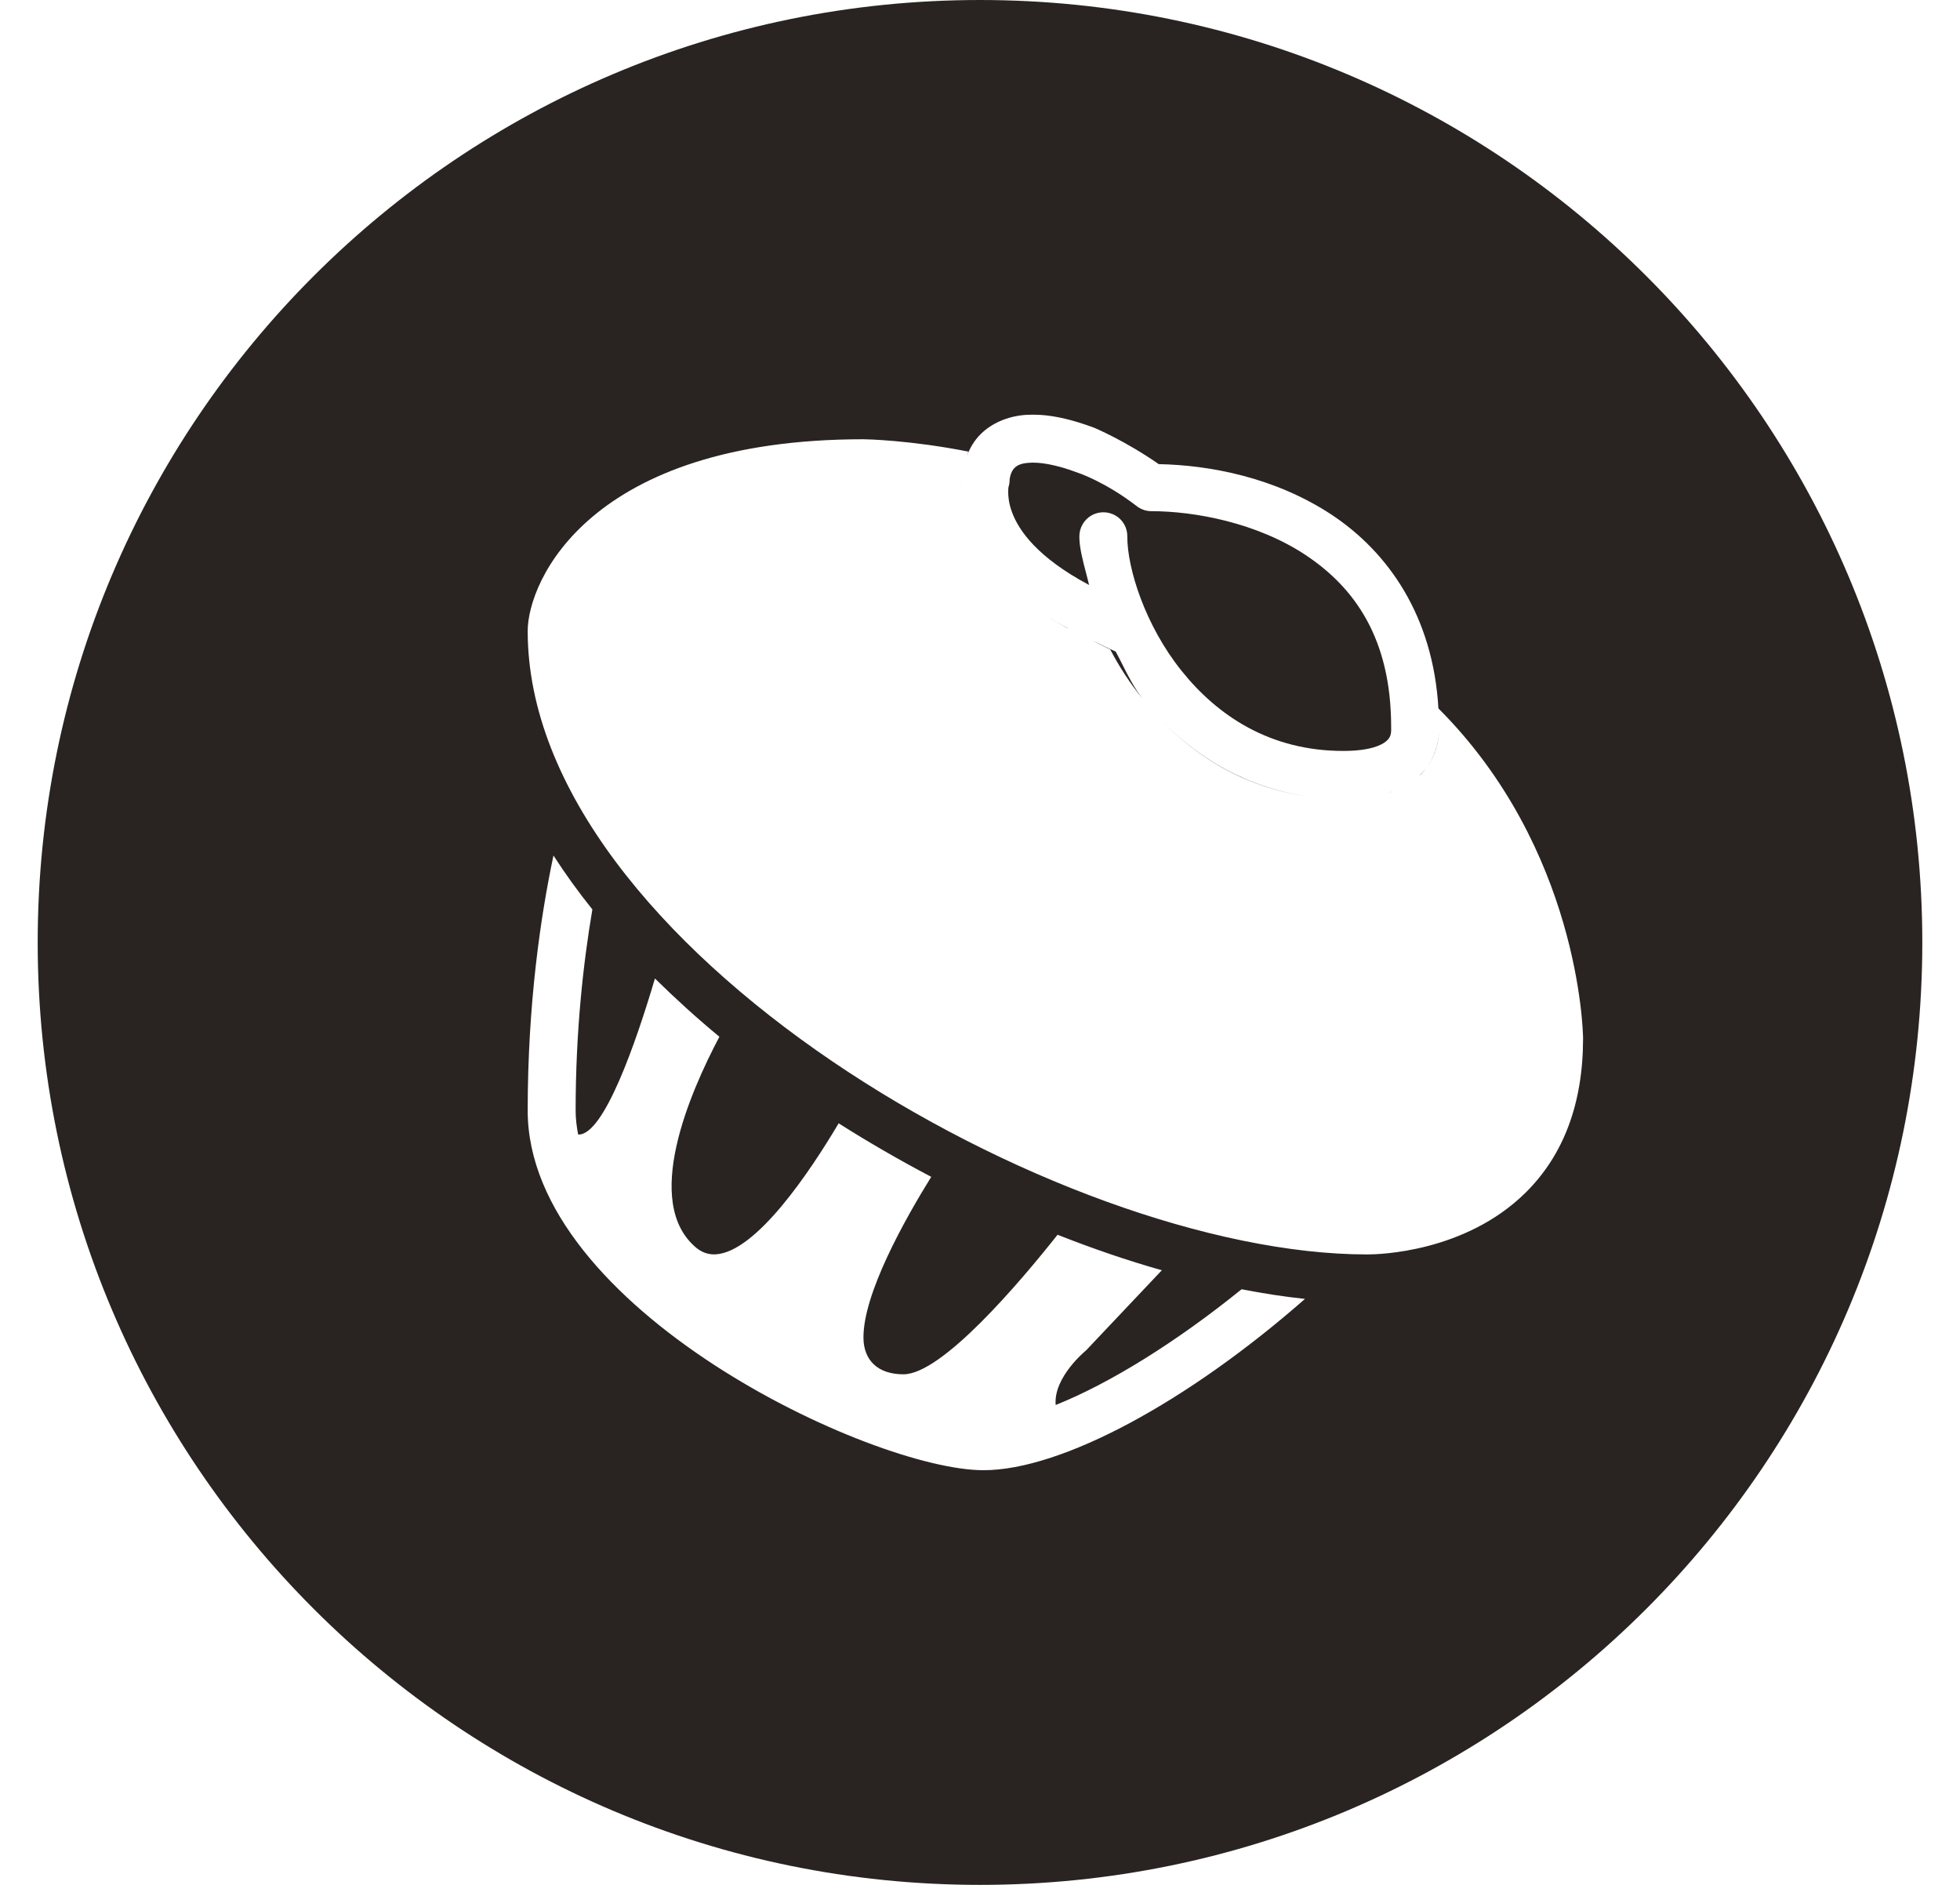 <svg width="26" height="25" viewBox="0 0 26 25" fill="none" xmlns="http://www.w3.org/2000/svg">
<path d="M14.287 6.266C13.983 6.152 13.775 6.129 13.652 6.138C13.528 6.146 13.488 6.179 13.458 6.206C13.401 6.263 13.393 6.36 13.393 6.36C13.393 6.392 13.389 6.426 13.379 6.457C13.379 6.457 13.375 6.461 13.374 6.521C13.374 6.584 13.381 6.678 13.426 6.797C13.515 7.036 13.759 7.392 14.447 7.759C14.434 7.704 14.42 7.648 14.405 7.593C14.362 7.427 14.318 7.261 14.318 7.118C14.317 7.002 14.378 6.895 14.476 6.838C14.575 6.78 14.698 6.78 14.798 6.838C14.896 6.895 14.957 7.002 14.954 7.118C14.954 7.54 15.19 8.293 15.671 8.894C16.151 9.495 16.849 9.96 17.818 9.96C18.172 9.96 18.329 9.883 18.387 9.832C18.446 9.782 18.457 9.739 18.454 9.647V9.642C18.454 8.463 17.965 7.791 17.32 7.362C16.674 6.934 15.849 6.78 15.273 6.78C15.203 6.78 15.135 6.756 15.079 6.713C14.656 6.387 14.298 6.27 14.298 6.27C14.295 6.269 14.291 6.268 14.287 6.266Z" fill="#292421"/>
<path d="M12.757 6.326L12.757 6.323C12.757 6.328 12.757 6.335 12.756 6.34C12.757 6.337 12.757 6.334 12.757 6.334C12.757 6.334 12.757 6.332 12.757 6.33C12.758 6.328 12.757 6.326 12.757 6.326Z" fill="#292421"/>
<path d="M12.755 6.348C12.75 6.379 12.745 6.423 12.742 6.467C12.745 6.418 12.75 6.379 12.755 6.348Z" fill="#292421"/>
<path d="M14.165 8.331C14.065 8.279 13.971 8.224 13.883 8.171C13.971 8.224 14.063 8.279 14.165 8.333L14.168 8.334L14.166 8.331H14.165Z" fill="#292421"/>
<path d="M14.525 8.512C14.515 8.508 14.505 8.503 14.495 8.498C14.527 8.514 14.554 8.528 14.578 8.541C14.626 8.565 14.666 8.586 14.727 8.613C14.845 8.841 14.991 9.064 15.161 9.274C15.047 9.127 14.969 8.973 14.891 8.818C14.862 8.759 14.832 8.7 14.8 8.642C14.714 8.605 14.618 8.558 14.525 8.512Z" fill="#292421"/>
<path d="M15.419 9.567C15.904 10.064 16.559 10.457 17.372 10.565C16.557 10.459 15.908 10.07 15.419 9.567Z" fill="#292421"/>
<path d="M18.945 10.154C19.05 9.994 19.09 9.813 19.091 9.661C19.09 9.846 19.039 10.013 18.945 10.154Z" fill="#292421"/>
<path d="M18.918 10.188C18.892 10.223 18.861 10.257 18.826 10.289C18.83 10.286 18.834 10.283 18.837 10.28C18.843 10.276 18.848 10.272 18.852 10.268C18.877 10.243 18.898 10.216 18.918 10.188Z" fill="#292421"/>
<path d="M18.475 10.496C18.487 10.49 18.5 10.485 18.513 10.48C18.5 10.485 18.486 10.491 18.474 10.496C18.454 10.504 18.434 10.512 18.413 10.519C18.436 10.512 18.455 10.504 18.475 10.496Z" fill="#292421"/>
<path fill-rule="evenodd" clip-rule="evenodd" d="M13 25C19.904 25 25.5 19.404 25.5 12.5C25.5 5.596 19.904 0 13 0C6.096 0 0.5 5.596 0.5 12.5C0.5 19.404 6.096 25 13 25ZM13.605 5.503C13.667 5.499 13.732 5.499 13.8 5.503C14.002 5.515 14.234 5.57 14.503 5.669C14.51 5.67 14.93 5.848 15.371 6.156C16.045 6.169 16.915 6.33 17.672 6.832C18.412 7.325 19.01 8.167 19.081 9.396C20.943 11.258 20.999 13.669 21 13.771C21 14.633 20.743 15.321 20.234 15.822C19.43 16.613 18.284 16.638 18.144 16.638H18.131C14.046 16.638 7 12.552 7 8.37C7 7.71 7.818 5.826 11.454 5.826C11.486 5.826 12.072 5.837 12.847 5.99C12.839 6.004 12.836 6.016 12.832 6.029C12.83 6.036 12.828 6.042 12.825 6.049C12.863 5.952 12.916 5.849 13.013 5.754C13.149 5.621 13.355 5.521 13.605 5.503ZM7 14.73C7 13.308 7.173 12.145 7.342 11.347C7.498 11.59 7.67 11.828 7.858 12.062C7.737 12.772 7.636 13.68 7.636 14.73C7.636 14.837 7.649 14.941 7.669 15.047C7.671 15.047 7.673 15.047 7.673 15.047L7.676 15.048C8.014 15.048 8.437 13.826 8.688 12.978C8.958 13.244 9.243 13.503 9.543 13.751C9.15 14.493 8.518 15.948 9.235 16.549C9.314 16.614 9.401 16.642 9.493 16.637C10.034 16.606 10.75 15.531 11.125 14.899C11.524 15.152 11.935 15.389 12.353 15.609C11.999 16.18 11.448 17.162 11.454 17.748C11.458 18.037 11.639 18.228 11.985 18.228C12.495 18.228 13.527 17.011 14.029 16.377C14.492 16.56 14.956 16.719 15.412 16.848L14.408 17.91C14.408 17.91 13.971 18.265 14.004 18.635C14.727 18.346 15.608 17.797 16.47 17.1C16.757 17.156 17.038 17.199 17.311 17.228C15.754 18.594 14.082 19.5 13.046 19.5C11.564 19.5 7 17.354 7 14.73Z" fill="#292421"/>
</svg>
